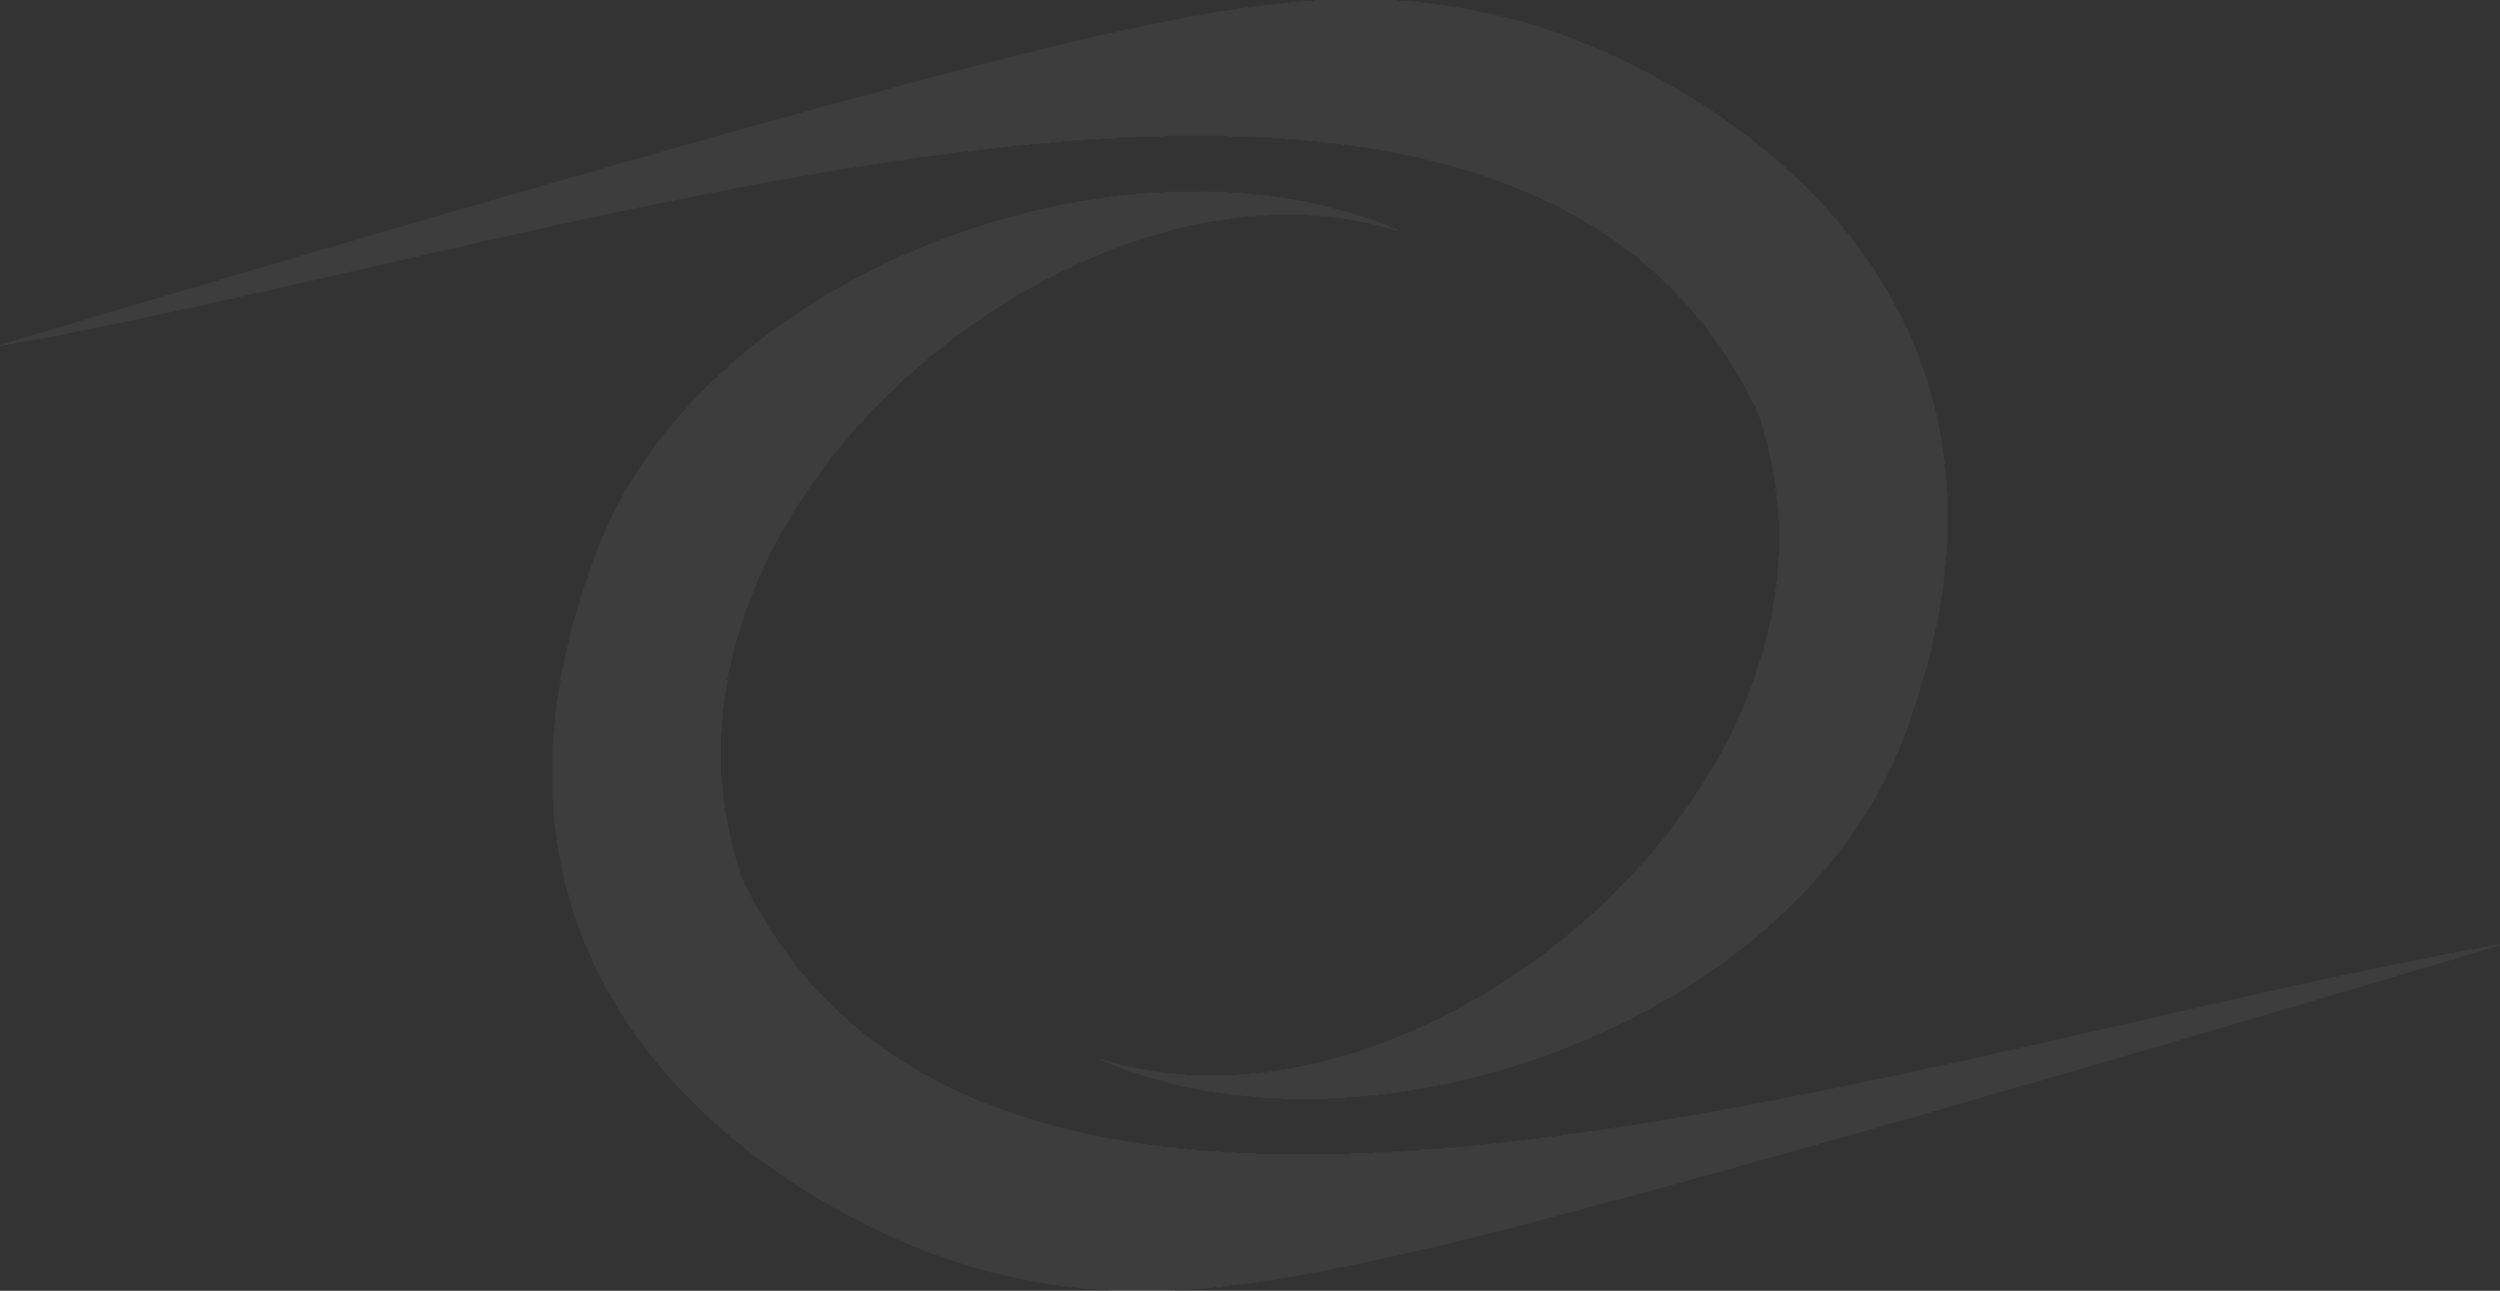 <svg width="1410" height="728" viewBox="0 0 1410 728" fill="none" xmlns="http://www.w3.org/2000/svg">
<rect x="0" y="0" width="1410" height="728" fill="#333333" stroke="none"/>
<path opacity="0.05" d="M625.198 728V727.483H618.082V726.965H611.474V726.448H606.9V725.93H602.325V725.413H597.751V724.896H594.701V724.378H591.143V723.861H588.093V723.343H585.043V722.826H581.993V722.308H579.452V721.791H576.911V721.274H574.369V720.756H571.828V720.239H569.286V719.721H566.745V719.204H564.712V718.687H562.678V718.169H560.645V717.652H558.104V717.134H556.071V716.617H554.546V716.1H552.513V715.582H550.479V715.065H548.955V714.547H546.921V714.03H545.397V713.512H543.872V712.995H542.347V712.478H540.314V711.96H538.789V711.443H537.264V710.925H535.739V710.408H534.214V709.891H532.689V709.373H531.164V708.856H530.148V708.338H528.623V707.821H527.098V707.303H525.573V706.786H524.048V706.269H523.032V705.751H521.507V705.234H520.49V704.716H518.965V704.199H517.949V703.682H516.424V703.164H514.899V702.647H513.883V702.129H512.866V701.612H511.341V701.095H510.324V700.577H509.308V700.06H507.783V699.542H506.766V699.025H505.242V698.507H504.225V697.99H503.208V697.473H502.192V696.955H500.667V696.438H499.65V695.92H498.634V695.403H497.617V694.886H496.601V694.368H495.584V693.851H494.059V693.333H493.043V692.816H492.026V692.299H491.009V691.781H489.993V691.264H488.976V690.746H487.96V690.229H486.943V689.711H485.926V689.194H484.91V688.677H483.893V688.159H482.877V687.642H481.86V687.124H480.844V686.607H479.827V686.09H478.81V685.572H477.794V685.055H476.777V684.537H475.761V684.02H475.252V683.502H474.236V682.985H473.219V682.468H472.203V681.95H471.186V681.433H470.169V680.915H469.153V680.398H468.645V679.881H467.628V679.363H466.611V678.846H465.595V678.328H465.086V677.811H464.07V677.294H463.053V676.776H462.545V676.259H461.529V675.741H460.512V675.224H459.495V674.706H458.987V674.189H457.97V673.672H456.954V673.154H456.446V672.637H455.429V672.119H454.412V671.602H453.904V671.085H452.888V670.567H452.379V670.05H451.363V669.532H450.346V669.015H449.838V668.498H448.821V667.98H448.313V667.463H447.296V666.945H446.28V666.428H445.771V665.91H444.755V665.393H444.247V664.876H443.23V664.358H442.722V663.841H441.705V663.323H441.197V662.806H440.18V662.289H439.672V661.771H438.655V661.254H438.147V660.736H437.639V660.219H436.622V659.701H436.114V659.184H435.097V658.667H434.589V658.149H433.572V657.632H433.064V657.114H432.048V656.597H431.539V656.08H430.523V655.562H430.014V655.045H429.506V654.527H428.49V654.01H427.981V653.493H427.473V652.975H426.456V652.458H425.948V651.94H425.44V651.423H424.423V650.905H423.915V650.388H423.407V649.871H422.39V649.353H421.882V648.836H421.373V648.318H420.357V647.801H419.849V647.284H419.34V646.766H418.324V646.249H417.815V645.731H417.307V645.214H416.799V644.697H416.291V644.179H415.274V643.662H414.766V643.144H414.257V642.627H413.749V642.109H412.733V641.592H412.224V641.075H411.716V640.557H411.208V640.04H410.699V639.522H409.683V639.005H409.174V638.488H408.666V637.97H408.158V637.453H407.141V636.935H406.633V636.418H406.125V635.901H405.616V635.383H405.108V634.866H404.6V634.348H404.092V633.831H403.075V633.313H402.567V632.796H402.058V632.279H401.55V631.761H401.042V631.244H400.534V630.726H400.025V630.209H399.517V629.692H399.009V629.174H397.992V628.657H397.484V628.139H396.976V627.622H396.467V627.104H395.959V626.587H395.451V626.07H394.942V625.552H394.434V625.035H393.926V624.517H393.417V624H392.909V623.483H392.401V622.965H391.893V622.448H391.384V621.93H390.876V621.413H390.368V620.896H389.859V620.378H389.351V619.861H388.843V619.343H388.335V618.826H387.826V618.308H387.318V617.791H386.81V617.274H386.301V616.756H385.793V616.239H385.285V615.721H384.776V615.204H384.268V614.687H383.76V614.169H383.252V613.652H382.743V613.134H382.235V612.617H381.727V612.1H381.218V611.582H380.71V611.065H380.202V610.547H379.694V610.03H379.185V608.995H378.677V608.478H378.169V607.96H377.66V607.443H377.152V606.925H376.644V606.408H376.136V605.891H375.627V605.373H375.119V604.856H374.611V604.338H374.102V603.821H373.594V602.786H373.086V602.269H372.577V601.751H372.069V601.234H371.561V600.716H371.053V599.682H370.544V599.164H370.036V598.647H369.528V598.129H369.019V597.095H368.511V596.577H368.003V596.06H367.495V595.542H366.986V595.025H366.478V593.99H365.97V593.473H365.461V592.955H364.953V592.438H364.445V591.403H363.937V590.886H363.428V590.368H362.92V589.851H362.412V588.816H361.903V588.299H361.395V587.264H360.887V586.746H360.379V586.229H359.87V585.194H359.362V584.677H358.854V584.159H358.345V583.124H357.837V582.607H357.329V581.572H356.82V581.055H356.312V580.537H355.804V579.502H355.296V578.985H354.787V577.95H354.279V577.433H353.771V576.915H353.262V575.881H352.754V575.363H352.246V574.328H351.738V573.294H351.229V572.776H350.721V571.741H350.213V571.224H349.704V570.189H349.196V569.154H348.688V568.637H348.18V567.602H347.671V567.085H347.163V566.05H346.655V565.532H346.146V564.498H345.638V563.463H345.13V562.945H344.621V561.91H344.113V560.876H343.605V559.841H343.097V559.323H342.588V558.289H342.08V557.254H341.572V556.219H341.063V555.184H340.555V554.149H340.047V553.632H339.539V552.597H339.03V551.562H338.522V550.527H338.014V549.493H337.505V548.458H336.997V547.423H336.489V546.388H335.981V545.353H335.472V544.318H334.964V543.284H334.456V542.249H333.947V540.697H333.439V539.662H332.931V538.627H332.422V537.592H331.914V536.557H331.406V535.005H330.898V533.97H330.389V532.935H329.881V531.901H329.373V530.348H328.864V529.313H328.356V527.761H327.848V526.209H327.34V525.174H326.831V523.622H326.323V522.07H325.815V521.035H325.306V519.483H324.798V517.93H324.29V516.896H323.782V515.343H323.273V513.274H322.765V511.721H322.257V509.652H321.748V508.1H321.24V506.547H320.732V504.478H320.224V502.925H319.715V500.856H319.207V499.303H318.699V497.234H318.19V494.647H317.682V492.06H317.174V489.99H316.665V487.403H316.157V484.816H315.649V482.746H315.141V479.642H314.632V476.02H314.124V472.398H313.616V468.259H313.107V464.637H312.599V459.463H312.091V450.667H311.583V419.104H312.091V413.413H312.599V407.204H313.107V401.512H313.616V397.891H314.124V394.786H314.632V391.164H315.141V388.06H315.649V384.955H316.157V381.333H316.665V378.229H317.174V376.159H317.682V374.09H318.19V371.502H318.699V369.433H319.207V367.363H319.715V364.776H320.224V362.706H320.732V360.119H321.24V358.05H321.748V355.98H322.257V353.91H322.765V352.358H323.273V350.806H323.782V348.736H324.29V347.184H324.798V345.632H325.306V343.562H325.815V342.01H326.323V340.458H326.831V338.388H327.34V336.836H327.848V335.284H328.356V333.214H328.864V331.662H329.373V330.109H329.881V328.557H330.389V327.522H330.898V325.97H331.406V324.418H331.914V322.866H332.422V321.313H332.931V320.279H333.439V318.726H333.947V317.174H334.456V315.622H334.964V314.07H335.472V313.035H335.981V311.483H336.489V310.448H336.997V308.896H337.505V307.861H338.014V306.308H338.522V305.274H339.03V303.721H339.539V302.687H340.047V301.652H340.555V300.617H341.063V299.065H341.572V298.03H342.08V296.995H342.588V295.96H343.097V294.925H343.605V293.373H344.113V292.856H344.621V291.821H345.13V290.786H345.638V289.751H346.146V288.716H346.655V287.682H347.163V286.647H347.671V285.612H348.18V284.577H348.688V283.542H349.196V283.025H349.704V281.99H350.213V280.955H350.721V279.92H351.229V278.886H351.738V277.851H352.246V277.333H352.754V276.298H353.262V275.781H353.771V274.746H354.279V273.711H354.787V273.194H355.296V272.159H355.804V271.124H356.312V270.607H356.82V269.572H357.329V268.537H357.837V268.02H358.345V266.985H358.854V266.468H359.362V265.433H359.87V264.915H360.379V263.881H360.887V263.363H361.395V262.328H361.903V261.811H362.412V260.776H362.92V260.259H363.428V259.741H363.937V258.706H364.445V258.189H364.953V257.154H365.461V256.637H365.97V256.119H366.478V255.085H366.986V254.567H367.495V253.532H368.003V253.015H368.511V252.498H369.019V251.463H369.528V250.945H370.036V250.428H370.544V249.393H371.053V248.876H371.561V248.358H372.069V247.841H372.577V246.806H373.086V246.289H373.594V245.771H374.102V245.254H374.611V244.219H375.119V243.701H375.627V243.184H376.136V242.667H376.644V241.632H377.152V241.114H377.66V240.597H378.169V240.08H378.677V239.562H379.185V238.527H379.694V238.01H380.202V237.493H380.71V236.975H381.218V236.458H381.727V235.94H382.235V235.423H382.743V234.905H383.252V233.871H383.76V233.353H384.268V232.836H384.776V232.318H385.285V231.801H385.793V231.284H386.301V230.766H386.81V230.249H387.318V229.214H387.826V228.697H388.335V228.179H388.843V227.662H389.351V227.144H389.859V226.627H390.368V226.109H390.876V225.592H391.384V225.075H391.893V224.557H392.401V224.04H392.909V223.522H393.417V223.005H393.926V222.488H394.434V221.97H394.942V221.453H395.451V220.935H395.959V220.418H396.467V219.901H396.976V219.383H397.484V218.866H397.992V218.348H398.5V217.831H399.009V217.313H399.517V216.796H400.025V216.279H400.534V215.761H401.042V215.244H401.55V214.726H402.058V214.209H402.567V213.692H403.583V213.174H404.092V212.657H404.6V212.139H405.108V211.622H405.616V211.104H406.125V210.587H406.633V210.07H407.141V209.552H407.65V209.035H408.666V208.517H409.174V208H409.683V207.483H410.191V206.965H410.699V206.448H411.208V205.93H411.716V205.413H412.224V204.896H412.733V204.378H413.749V203.861H414.257V203.343H414.766V202.826H415.274V202.308H415.782V201.791H416.799V201.274H417.307V200.756H417.815V200.239H418.324V199.721H419.34V199.204H419.849V198.687H420.357V198.169H420.865V197.652H421.373V197.134H422.39V196.617H422.898V196.099H423.407V195.582H423.915V195.065H424.932V194.547H425.44V194.03H425.948V193.513H426.456V192.995H427.473V192.478H427.981V191.96H428.998V191.443H429.506V190.925H430.014V190.408H431.031V189.891H431.539V189.373H432.048V188.856H433.064V188.338H433.572V187.821H434.081V187.304H435.097V186.786H435.606V186.269H436.114V185.751H437.13V185.234H437.639V184.716H438.147V184.199H439.164V183.682H439.672V183.164H440.689V182.647H441.197V182.129H442.213V181.612H442.722V181.095H443.738V180.577H444.247V180.06H445.263V179.542H445.771V179.025H446.788V178.507H447.296V177.99H448.313V177.473H448.821V176.955H449.838V176.438H450.346V175.92H451.363V175.403H451.871V174.886H452.888V174.368H453.396V173.851H454.412V173.333H454.921V172.816H455.937V172.299H456.954V171.781H457.462V171.264H458.479V170.746H459.495V170.229H460.004V169.711H461.02V169.194H462.037V168.677H462.545V168.159H463.562V167.642H464.07V167.124H465.086V166.607H466.103V166.09H466.611V165.572H467.628V165.055H468.645V164.537H469.661V164.02H470.169V163.503H471.186V162.985H472.203V162.468H473.219V161.95H474.236V161.433H475.252V160.915H475.761V160.398H476.777V159.881H477.794V159.363H478.81V158.846H479.827V158.328H480.335V157.811H481.352V157.294H482.368V156.776H483.385V156.259H484.402V155.741H485.418V155.224H486.435V154.706H487.451V154.189H488.468V153.672H489.484V153.154H490.501V152.637H491.518V152.119H492.534V151.602H493.551V151.085H494.567V150.567H495.584V150.05H496.601V149.532H497.617V149.015H498.634V148.498H500.159V147.98H501.175V147.463H502.192V146.945H503.208V146.428H504.225V145.91H505.75V145.393H506.766V144.876H507.783V144.358H508.8V143.841H510.324V143.323H511.341V142.806H512.358V142.289H513.374V141.771H514.899V141.254H515.916V140.736H517.441V140.219H518.457V139.701H519.982V139.184H520.999V138.667H522.523V138.149H523.54V137.632H525.065V137.114H526.081V136.597H527.606V136.08H528.623V135.562H530.148V135.045H531.673V134.527H533.198V134.01H534.214V133.492H535.739V132.975H537.264V132.458H538.789V131.94H540.314V131.423H541.33V130.906H542.855V130.388H544.38V129.871H545.905V129.353H547.43V128.836H548.955V128.318H550.988V127.801H552.513V127.284H554.037V126.766H555.562V126.249H557.087V125.731H559.12V125.214H560.645V124.697H562.17V124.179H564.203V123.662H566.237V123.144H567.761V122.627H569.795V122.109H571.828V121.592H573.861V121.075H575.386V120.557H577.419V120.04H579.452V119.522H581.485V119.005H584.027V118.488H586.06V117.97H588.601V117.453H590.635V116.935H593.176V116.418H595.209V115.901H597.751V115.383H600.8V114.866H603.342V114.348H606.391V113.831H608.933V113.313H611.983V112.796H615.541V112.279H619.099V111.761H622.657V111.244H626.215V110.726H630.281V110.209H635.364V109.692H640.955V109.174H646.038V108.657H655.696V108.139H679.586V107.622H680.094V108.139H693.309V108.657H700.934V109.174H706.525V109.692H712.116V110.209H716.182V110.726H719.74V111.244H723.299V111.761H726.857V112.279H729.906V112.796H732.448V113.313H735.497V113.831H738.039V114.348H740.58V114.866H743.122V115.383H745.663V115.901H747.188V116.418H749.221V116.935H751.255V117.453H753.288V117.97H755.321V118.488H757.354V119.005H759.387V119.522H760.912V120.04H762.437V120.557H764.47V121.075H765.995V121.592H767.52V122.109H769.045V122.627H770.57V123.144H772.094V123.662H773.619V124.179H775.144V124.697H776.669V125.214H778.194V125.731H779.211V126.249H780.735V126.766H782.26V127.284H783.277V127.801H784.802V128.318H785.818V128.836H787.343V129.353H788.36V129.871H788.868V130.388H787.852V129.871H785.818V129.353H784.293V128.836H782.26V128.318H780.227V127.801H778.194V127.284H776.161V126.766H774.128V126.249H772.094V125.731H769.553V125.214H766.503V124.697H763.453V124.179H760.912V123.662H757.862V123.144H754.813V122.627H749.73V122.109H743.63V121.592H738.039V121.075H715.674V121.592H708.558V122.109H700.934V122.627H697.376V123.144H693.818V123.662H690.26V124.179H686.701V124.697H683.143V125.214H680.094V125.731H678.061V126.249H675.519V126.766H672.978V127.284H670.436V127.801H668.403V128.318H665.862V128.836H663.32V129.353H661.795V129.871H659.762V130.388H658.237V130.906H656.204V131.423H654.171V131.94H652.646V132.458H650.613V132.975H649.088V133.492H647.055V134.01H645.53V134.527H644.005V135.045H642.48V135.562H640.955V136.08H639.43V136.597H637.906V137.114H636.381V137.632H634.856V138.149H633.331V138.667H631.806V139.184H630.789V139.701H629.265V140.219H627.74V140.736H626.215V141.254H625.198V141.771H623.673V142.289H622.657V142.806H621.132V143.323H620.115V143.841H619.099V144.358H617.574V144.876H616.557V145.393H615.032V145.91H614.016V146.428H612.491V146.945H611.474V147.463H609.95V147.98H608.933V148.498H607.916V149.015H606.9V149.532H605.883V150.05H604.867V150.567H603.85V151.085H602.833V151.602H601.309V152.119H600.292V152.637H599.275V153.154H598.259V153.672H597.242V154.189H596.226V154.706H595.209V155.224H594.193V155.741H593.176V156.259H592.159V156.776H591.143V157.294H590.126V157.811H589.11V158.328H588.093V158.846H587.076V159.363H586.06V159.881H585.552V160.398H584.535V160.915H583.518V161.433H582.502V161.95H581.485V162.468H580.469V162.985H579.96V163.503H578.944V164.02H577.927V164.537H576.911V165.055H575.894V165.572H574.877V166.09H574.369V166.607H573.353V167.124H572.336V167.642H571.828V168.159H570.811V168.677H569.795V169.194H569.286V169.711H568.27V170.229H567.761V170.746H566.745V171.264H565.728V171.781H565.22V172.299H564.203V172.816H563.187V173.333H562.678V173.851H561.662V174.368H561.154V174.886H560.137V175.403H559.12V175.92H558.612V176.438H557.596V176.955H557.087V177.473H556.071V177.99H555.562V178.507H554.546V179.025H554.037V179.542H553.021V180.06H552.513V180.577H551.496V181.095H550.988V181.612H549.971V182.129H549.463V182.647H548.955V183.164H547.938V183.682H547.43V184.199H546.413V184.716H545.905V185.234H544.888V185.751H544.38V186.269H543.363V186.786H542.855V187.304H542.347V187.821H541.33V188.338H540.822V188.856H539.805V189.373H539.297V189.891H538.789V190.408H537.772V190.925H537.264V191.443H536.756V191.96H536.247V192.478H535.231V192.995H534.722V193.513H534.214V194.03H533.198V194.547H532.689V195.065H532.181V195.582H531.164V196.099H530.656V196.617H530.148V197.134H529.639V197.652H528.623V198.169H528.115V198.687H527.606V199.204H526.59V199.721H526.081V200.239H525.573V200.756H524.557V201.274H524.048V201.791H523.54V202.308H523.032V202.826H522.523V203.343H522.015V203.861H520.999V204.378H520.49V204.896H519.982V205.413H519.474V205.93H518.965V206.448H518.457V206.965H517.441V207.483H516.932V208H516.424V208.517H515.916V209.035H515.407V209.552H514.899V210.07H513.883V210.587H513.374V211.104H512.866V211.622H512.358V212.139H511.849V212.657H511.341V213.174H510.324V213.692H509.816V214.209H509.308V214.726H508.8V215.244H508.291V215.761H507.783V216.279H507.275V216.796H506.766V217.313H506.258V217.831H505.75V218.348H505.242V218.866H504.733V219.383H504.225V219.901H503.717V220.418H503.208V220.935H502.7V221.453H501.683V221.97H501.175V222.488H500.667V223.005H500.159V223.522H499.65V224.04H499.142V224.557H498.634V225.075H498.125V225.592H497.617V226.109H497.109V226.627H496.601V227.144H496.092V227.662H495.584V228.179H495.076V228.697H494.567V229.214H494.059V229.731H493.551V230.249H493.043V230.766H492.534V231.284H492.026V231.801H491.518V232.318H491.009V232.836H490.501V233.353H489.993V233.871H489.484V234.905H488.976V235.423H488.468V235.94H487.96V236.458H487.451V236.975H486.943V237.493H486.435V238.01H485.926V238.527H485.418V239.045H484.91V239.562H484.402V240.08H483.893V240.597H483.385V241.114H482.877V241.632H482.368V242.149H481.86V242.667H481.352V243.701H480.844V244.219H480.335V244.736H479.827V245.254H479.319V245.771H478.81V246.806H478.302V247.323H477.794V247.841H477.286V248.358H476.777V248.876H476.269V249.393H475.761V250.428H475.252V250.945H474.744V251.463H474.236V251.98H473.727V252.498H473.219V253.532H472.711V254.05H472.203V254.567H471.694V255.085H471.186V255.602H470.678V256.119H470.169V257.154H469.661V257.672H469.153V258.189H468.645V258.706H468.136V259.741H467.628V260.259H467.12V260.776H466.611V261.811H466.103V262.328H465.595V262.846H465.086V263.881H464.578V264.398H464.07V264.915H463.562V265.95H463.053V266.468H462.545V266.985H462.037V268.02H461.529V268.537H461.02V269.055H460.512V270.09H460.004V270.607H459.495V271.124H458.987V272.159H458.479V272.677H457.97V273.194H457.462V274.229H456.954V274.746H456.446V275.781H455.937V276.298H455.429V277.333H454.921V277.851H454.412V278.886H453.904V279.403H453.396V280.438H452.888V280.955H452.379V281.99H451.871V282.507H451.363V283.542H450.854V284.06H450.346V285.095H449.838V285.612H449.329V286.647H448.821V287.164H448.313V288.199H447.805V288.716H447.296V289.751H446.788V290.269H446.28V291.304H445.771V292.338H445.263V292.856H444.755V293.891H444.247V294.925H443.738V295.96H443.23V296.478H442.722V297.512H442.213V298.547H441.705V299.582H441.197V300.099H440.689V301.134H440.18V302.169H439.672V303.204H439.164V303.721H438.655V304.756H438.147V305.791H437.639V306.826H437.13V307.343H436.622V308.378H436.114V309.413H435.606V310.448H435.097V311.483H434.589V312.517H434.081V313.552H433.572V314.587H433.064V315.622H432.556V317.174H432.048V318.209H431.539V319.244H431.031V320.279H430.523V321.313H430.014V322.348H429.506V323.383H428.998V324.418H428.49V325.453H427.981V326.488H427.473V328.04H426.965V329.075H426.456V330.627H425.948V331.662H425.44V333.214H424.932V334.249H424.423V335.284H423.915V336.836H423.407V337.871H422.898V339.423H422.39V340.458H421.882V342.01H421.373V343.045H420.865V344.597H420.357V346.149H419.849V347.702H419.34V349.254H418.832V350.806H418.324V352.358H417.815V354.428H417.307V355.98H416.799V357.532H416.291V359.085H415.782V360.637H415.274V362.189H414.766V364.259H414.257V366.328H413.749V368.915H413.241V370.985H412.733V373.055H412.224V375.124H411.716V377.194H411.208V379.264H410.699V382.368H410.191V385.473H409.683V389.095H409.174V392.199H408.666V395.303H408.158V398.925H407.65V405.134H407.141V412.896H406.633V437.731H407.141V442.388H407.65V447.562H408.158V452.219H408.666V456.876H409.174V459.463H409.683V461.532H410.191V464.119H410.699V466.706H411.208V469.294H411.716V471.881H412.224V474.468H412.733V476.537H413.241V478.607H413.749V480.159H414.257V482.229H414.766V483.781H415.274V485.851H415.782V487.403H416.291V489.473H416.799V491.025H417.307V492.577H417.815V494.129H418.324V495.164H418.832V496.199H419.34V497.234H419.849V498.786H420.357V499.303H420.865V500.338H421.373V501.373H421.882V502.408H422.39V503.443H422.898V504.478H423.407V505.512H423.915V506.547H424.423V507.582H424.932V508.617H425.44V509.134H425.948V510.169H426.456V511.204H426.965V511.721H427.473V512.756H427.981V513.791H428.49V514.308H428.998V515.343H429.506V516.378H430.014V517.413H430.523V517.93H431.031V518.965H431.539V520H432.048V520.517H432.556V521.552H433.064V522.07H433.572V523.104H434.081V523.622H434.589V524.657H435.097V525.174H435.606V526.209H436.114V526.726H436.622V527.761H437.13V528.279H437.639V529.313H438.147V529.831H438.655V530.866H439.164V531.383H439.672V532.418H440.18V532.935H440.689V533.97H441.197V534.488H441.705V535.005H442.213V536.04H442.722V536.557H443.23V537.075H443.738V538.109H444.247V538.627H444.755V539.144H445.263V540.179H445.771V540.697H446.28V541.214H446.788V542.249H447.296V542.766H447.805V543.284H448.313V544.318H448.821V544.836H449.329V545.353H449.838V545.871H450.346V546.388H450.854V546.905H451.363V547.94H451.871V548.458H452.379V548.975H452.888V549.493H453.396V550.01H453.904V551.045H454.412V551.562H454.921V552.08H455.429V552.597H455.937V553.114H456.446V553.632H456.954V554.667H457.462V555.184H457.97V555.701H458.479V556.219H458.987V556.736H459.495V557.254H460.004V557.771H460.512V558.289H461.02V558.806H461.529V559.323H462.037V559.841H462.545V560.358H463.053V560.876H463.562V561.393H464.07V561.91H464.578V562.428H465.086V562.945H465.595V563.463H466.103V563.98H466.611V565.015H467.628V565.532H468.136V566.05H468.645V566.567H469.153V567.085H469.661V567.602H470.169V568.119H470.678V568.637H471.186V569.154H471.694V569.672H472.203V570.189H472.711V570.706H473.219V571.224H473.727V571.741H474.236V572.259H475.252V572.776H475.761V573.294H476.269V573.811H476.777V574.328H477.286V574.846H477.794V575.363H478.302V575.881H479.319V576.398H479.827V576.915H480.335V577.433H480.844V577.95H481.352V578.468H482.368V578.985H482.877V579.502H483.385V580.02H483.893V580.537H484.402V581.055H485.418V581.572H485.926V582.09H486.435V582.607H486.943V583.124H487.96V583.642H488.468V584.159H488.976V584.677H489.993V585.194H490.501V585.711H491.009V586.229H492.026V586.746H492.534V587.264H493.043V587.781H494.059V588.299H494.567V588.816H495.076V589.333H496.092V589.851H496.601V590.368H497.109V590.886H498.125V591.403H498.634V591.92H499.65V592.438H500.159V592.955H501.175V593.473H501.683V593.99H502.7V594.507H503.208V595.025H504.225V595.542H504.733V596.06H505.75V596.577H506.258V597.095H507.275V597.612H507.783V598.129H508.8V598.647H509.816V599.164H510.324V599.682H511.341V600.199H512.358V600.716H512.866V601.234H513.883V601.751H514.899V602.269H515.916V602.786H516.424V603.303H517.441V603.821H518.457V604.338H518.965V604.856H519.982V605.373H520.999V605.891H522.015V606.408H523.032V606.925H524.048V607.443H524.557V607.96H525.573V608.478H526.59V608.995H527.606V609.512H528.623V610.03H529.639V610.547H530.656V611.065H531.673V611.582H532.689V612.1H533.706V612.617H534.722V613.134H535.739V613.652H536.756V614.169H538.281V614.687H539.297V615.204H540.314V615.721H541.33V616.239H542.347V616.756H543.363V617.274H544.38V617.791H545.905V618.308H546.921V618.826H548.446V619.343H549.463V619.861H550.988V620.378H552.004V620.896H553.021V621.413H554.546V621.93H555.562V622.448H557.087V622.965H558.104V623.483H559.629V624H561.154V624.517H562.678V625.035H564.203V625.552H565.22V626.07H566.745V626.587H568.27V627.104H569.795V627.622H571.319V628.139H572.844V628.657H574.369V629.174H575.894V629.692H577.419V630.209H578.944V630.726H580.977V631.244H582.502V631.761H584.027V632.279H586.06V632.796H587.585V633.313H589.618V633.831H591.651V634.348H593.176V634.866H595.209V635.383H597.242V635.901H599.275V636.418H601.309V636.935H603.342V637.453H605.375V637.97H607.916V638.488H609.95V639.005H611.983V639.522H614.524V640.04H617.066V640.557H619.607V641.075H622.657V641.592H625.198V642.109H627.74V642.627H630.789V643.144H633.839V643.662H636.889V644.179H639.939V644.697H643.497V645.214H647.563V645.731H651.121V646.249H655.188V646.766H659.254V647.284H664.337V647.801H668.911V648.318H674.503V648.836H681.11V649.353H687.718V649.871H696.867V650.388H708.558V650.905H761.42V650.388H775.144V649.871H785.31V649.353H793.443V648.836H801.067V648.318H808.183V647.801H814.283V647.284H820.89V646.766H826.482V646.249H831.565V645.731H837.156V645.214H841.73V644.697H846.813V644.179H851.388V643.662H855.963V643.144H860.537V642.627H864.604V642.109H868.67V641.592H872.736V641.075H876.802V640.557H880.869V640.04H884.427V639.522H888.493V639.005H892.051V638.488H895.609V637.97H899.167V637.453H902.725V636.935H906.283V636.418H909.841V635.901H913.399V635.383H916.449V634.866H920.007V634.348H923.057V633.831H926.615V633.313H929.665V632.796H933.223V632.279H936.273V631.761H939.322V631.244H942.372V630.726H945.422V630.209H948.472V629.692H951.521V629.174H954.571V628.657H957.621V628.139H960.162V627.622H963.212V627.104H966.262V626.587H969.312V626.07H971.853V625.552H974.903V625.035H977.444V624.517H980.494V624H983.544V623.483H986.085V622.965H988.627V622.448H991.676V621.93H994.218V621.413H996.759V620.896H999.809V620.378H1002.35V619.861H1004.89V619.343H1007.94V618.826H1010.48V618.308H1013.02V617.791H1015.57V617.274H1018.11V616.756H1020.65V616.239H1023.19V615.721H1026.24V615.204H1028.78V614.687H1031.32V614.169H1033.86V613.652H1036.41V613.134H1038.95V612.617H1041.49V612.1H1043.52V611.582H1046.06V611.065H1048.6V610.547H1051.15V610.03H1053.69V609.512H1056.23V608.995H1058.77V608.478H1061.31V607.96H1063.35V607.443H1065.89V606.925H1068.43V606.408H1070.97V605.891H1073.51V605.373H1075.54V604.856H1078.09V604.338H1080.63V603.821H1082.66V603.303H1085.2V602.786H1087.74V602.269H1090.28V601.751H1092.32V601.234H1094.86V600.716H1097.4V600.199H1099.43V599.682H1101.98V599.164H1104.01V598.647H1106.55V598.129H1109.09V597.612H1111.12V597.095H1113.67V596.577H1115.7V596.06H1118.24V595.542H1120.78V595.025H1122.82V594.507H1125.36V593.99H1127.39V593.473H1129.93V592.955H1131.96V592.438H1134.51V591.92H1136.54V591.403H1139.08V590.886H1141.11V590.368H1143.66V589.851H1145.69V589.333H1148.23V588.816H1150.26V588.299H1152.8V587.781H1154.84V587.264H1157.38V586.746H1159.41V586.229H1161.95V585.711H1163.99V585.194H1166.53V584.677H1168.56V584.159H1171.1V583.642H1173.14V583.124H1175.68V582.607H1177.71V582.09H1179.74V581.572H1182.29V581.055H1184.32V580.537H1186.86V580.02H1188.89V579.502H1191.43V578.985H1193.47V578.468H1196.01V577.95H1198.04V577.433H1200.08V576.915H1202.62V576.398H1204.65V575.881H1207.19V575.363H1209.22V574.846H1211.77V574.328H1213.8V573.811H1216.34V573.294H1218.37V572.776H1220.41V572.259H1222.95V571.741H1224.98V571.224H1227.52V570.706H1229.56V570.189H1232.1V569.672H1234.13V569.154H1236.67V568.637H1238.71V568.119H1241.25V567.602H1243.28V567.085H1245.82V566.567H1247.85V566.05H1250.4V565.532H1252.43V565.015H1254.97V564.498H1257V563.98H1259.55V563.463H1261.58V562.945H1264.12V562.428H1266.15V561.91H1268.69V561.393H1270.73V560.876H1273.27V560.358H1275.3V559.841H1277.84V559.323H1279.88V558.806H1282.42V558.289H1284.96V557.771H1286.99V557.254H1289.54V556.736H1291.57V556.219H1294.11V555.701H1296.65V555.184H1298.68V554.667H1301.23V554.149H1303.77V553.632H1305.8V553.114H1308.34V552.597H1310.88V552.08H1312.92V551.562H1315.46V551.045H1318V550.527H1320.03V550.01H1322.57V549.493H1325.12V548.975H1327.66V548.458H1330.2V547.94H1332.23V547.423H1334.77V546.905H1337.31V546.388H1339.86V545.871H1342.4V545.353H1344.94V544.836H1347.48V544.318H1350.02V543.801H1352.56V543.284H1355.1V542.766H1357.65V542.249H1360.19V541.731H1362.73V541.214H1365.27V540.697H1367.81V540.179H1370.35V539.662H1373.4V539.144H1375.94V538.627H1378.49V538.109H1381.03V537.592H1384.08V537.075H1386.62V536.557H1389.16V536.04H1392.21V535.522H1394.75V535.005H1397.8V534.488H1400.34V533.97H1403.39V533.453H1406.44V532.935H1408.98V532.418H1410V533.453H1407.97V533.97H1406.44V534.488H1404.92V535.005H1402.88V535.522H1401.36V536.04H1399.33V536.557H1397.8V537.075H1396.28V537.592H1394.24V538.109H1392.72V538.627H1390.69V539.144H1389.16V539.662H1387.64V540.179H1385.6V540.697H1384.08V541.214H1382.04V541.731H1380.52V542.249H1378.49V542.766H1376.96V543.284H1375.44V543.801H1373.4V544.318H1371.88V544.836H1369.85V545.353H1368.32V545.871H1366.8V546.388H1364.76V546.905H1363.24V547.423H1361.2V547.94H1359.68V548.458H1357.65V548.975H1356.12V549.493H1354.6V550.01H1352.56V550.527H1351.04V551.045H1349.01V551.562H1347.48V552.08H1345.45V552.597H1343.92V553.114H1342.4V553.632H1340.36V554.149H1338.84V554.667H1336.81V555.184H1335.28V555.701H1333.25V556.219H1331.72V556.736H1330.2V557.254H1328.17V557.771H1326.64V558.289H1324.61V558.806H1323.08V559.323H1321.05V559.841H1319.52V560.358H1317.49V560.876H1315.97V561.393H1314.44V561.91H1312.41V562.428H1310.88V562.945H1308.85V563.463H1307.33V563.98H1305.29V564.498H1303.77V565.015H1301.73V565.532H1300.21V566.05H1298.68V566.567H1296.65V567.085H1295.13V567.602H1293.09V568.119H1291.57V568.637H1289.54V569.154H1288.01V569.672H1285.98V570.189H1284.45V570.706H1282.42V571.224H1280.89V571.741H1279.37V572.259H1277.34V572.776H1275.81V573.294H1273.78V573.811H1272.25V574.328H1270.22V574.846H1268.69V575.363H1266.66V575.881H1265.14V576.398H1263.1V576.915H1261.58V577.433H1259.55V577.95H1258.02V578.468H1256.5V578.985H1254.46V579.502H1252.94V580.02H1250.9V580.537H1249.38V581.055H1247.35V581.572H1245.82V582.09H1243.79V582.607H1242.26V583.124H1240.23V583.642H1238.71V584.159H1236.67V584.677H1235.15V585.194H1233.11V585.711H1231.59V586.229H1229.56V586.746H1228.03V587.264H1226.51V587.781H1224.47V588.299H1222.95V588.816H1220.92V589.333H1219.39V589.851H1217.36V590.368H1215.83V590.886H1213.8V591.403H1212.27V591.92H1210.24V592.438H1208.72V592.955H1206.68V593.473H1205.16V593.99H1203.13V594.507H1201.6V595.025H1199.57V595.542H1198.04V596.06H1196.01V596.577H1194.48V597.095H1192.45V597.612H1190.93V598.129H1188.89V598.647H1187.37V599.164H1185.34V599.682H1183.81V600.199H1181.78V600.716H1180.25V601.234H1178.22V601.751H1176.69V602.269H1174.66V602.786H1173.14V603.303H1171.1V603.821H1169.58V604.338H1167.55V604.856H1166.02V605.373H1163.99V605.891H1162.46V606.408H1160.43V606.925H1158.9V607.443H1156.87V607.96H1155.35V608.478H1153.31V608.995H1151.79V609.512H1149.75V610.03H1148.23V610.547H1146.2V611.065H1144.67V611.582H1142.64V612.1H1140.61V612.617H1139.08V613.134H1137.05V613.652H1135.52V614.169H1133.49V614.687H1131.96V615.204H1129.93V615.721H1128.41V616.239H1126.37V616.756H1124.85V617.274H1122.82V617.791H1121.29V618.308H1119.26V618.826H1117.73V619.343H1115.7V619.861H1114.17V620.378H1112.14V620.896H1110.11V621.413H1108.58V621.93H1106.55V622.448H1105.03V622.965H1102.99V623.483H1101.47V624H1099.43V624.517H1097.91V625.035H1095.88V625.552H1094.35V626.07H1092.32V626.587H1090.28V627.104H1088.76V627.622H1086.73V628.139H1085.2V628.657H1083.17V629.174H1081.64V629.692H1079.61V630.209H1078.09V630.726H1076.05V631.244H1074.02V631.761H1072.49V632.279H1070.46V632.796H1068.94V633.313H1066.9V633.831H1064.87V634.348H1063.35V634.866H1061.31V635.383H1059.79V635.901H1057.75V636.418H1056.23V636.935H1054.2V637.453H1052.16V637.97H1050.64V638.488H1048.6V639.005H1047.08V639.522H1045.05V640.04H1043.52V640.557H1041.49V641.075H1039.46V641.592H1037.93V642.109H1035.9V642.627H1034.37V643.144H1032.34V643.662H1030.31V644.179H1028.78V644.697H1026.75V645.214H1025.22V645.731H1023.19V646.249H1021.16V646.766H1019.63V647.284H1017.6V647.801H1015.57V648.318H1014.04V648.836H1012.01V649.353H1010.48V649.871H1008.45V650.388H1006.42V650.905H1004.89V651.423H1002.86V651.94H1000.83V652.458H999.301V652.975H997.268V653.493H995.743V654.01H993.709V654.527H991.676V655.045H990.151V655.562H988.118V656.08H986.085V656.597H984.56V657.114H982.527V657.632H980.494V658.149H978.969V658.667H976.936V659.184H974.903V659.701H973.378V660.219H971.345V660.736H969.312V661.254H967.787V661.771H965.753V662.289H963.72V662.806H962.195V663.323H960.162V663.841H958.129V664.358H956.604V664.876H954.571V665.393H952.538V665.91H951.013V666.428H948.98V666.945H946.947V667.463H944.913V667.98H943.389V668.498H941.355V669.015H939.322V669.532H937.797V670.05H935.764V670.567H933.731V671.085H931.698V671.602H930.173V672.119H928.14V672.637H926.107V673.154H924.073V673.672H922.549V674.189H920.516V674.706H918.482V675.224H916.449V675.741H914.924V676.259H912.891V676.776H910.858V677.294H908.825V677.811H907.3V678.328H905.267V678.846H903.234V679.363H901.201V679.881H899.167V680.398H897.642V680.915H895.609V681.433H893.576V681.95H891.543V682.468H889.51V682.985H887.985V683.502H885.952V684.02H883.919V684.537H881.885V685.055H879.852V685.572H877.819V686.09H875.786V686.607H874.261V687.124H872.228V687.642H870.195V688.159H868.161V688.677H866.128V689.194H864.095V689.711H862.062V690.229H860.029V690.746H857.996V691.264H855.963V691.781H853.929V692.299H852.404V692.816H850.371V693.333H848.338V693.851H846.305V694.368H844.272V694.886H842.239V695.403H840.206V695.92H838.172V696.438H835.631V696.955H833.598V697.473H831.565V697.99H829.531V698.507H827.498V699.025H825.465V699.542H823.432V700.06H821.399V700.577H819.365V701.095H816.824V701.612H814.791V702.129H812.758V702.647H810.725V703.164H808.691V703.682H806.15V704.199H804.117V704.716H801.575V705.234H799.542V705.751H797.509V706.269H794.968V706.786H792.934V707.303H790.393V707.821H788.36V708.338H785.818V708.856H783.277V709.373H781.244V709.891H778.702V710.408H776.161V710.925H774.128V711.443H771.586V711.96H769.045V712.478H766.503V712.995H763.962V713.512H761.42V714.03H759.387V714.547H756.337V715.065H753.796V715.582H751.255V716.1H748.713V716.617H746.172V717.134H743.63V717.652H740.58V718.169H737.531V718.687H734.989V719.204H731.939V719.721H729.398V720.239H726.348V720.756H722.79V721.274H719.74V721.791H716.691V722.308H713.133V722.826H709.575V723.343H706.017V723.861H701.95V724.378H698.392V724.896H693.818V725.413H689.243V725.93H684.668V726.448H678.569V726.965H671.961V727.483H662.812V728H625.198ZM722.79 619.861V619.343H712.116V618.826H706.017V618.308H700.425V617.791H695.343V617.274H691.784V616.756H688.226V616.239H684.668V615.721H681.11V615.204H678.569V614.687H676.027V614.169H673.486V613.652H670.436V613.134H667.895V612.617H665.353V612.1H663.32V611.582H661.287V611.065H659.254V610.547H657.729V610.03H655.696V609.512H653.663V608.995H651.629V608.478H649.596V607.96H648.071V607.443H646.547V606.925H645.022V606.408H642.989V605.891H641.464V605.373H639.939V604.856H638.414V604.338H636.889V603.821H635.364V603.303H633.839V602.786H632.314V602.269H631.298V601.751H629.773V601.234H628.756V600.716H627.232V600.199H625.707V599.682H624.69V599.164H623.165V598.647H622.149V598.129H621.132V597.612H620.624V597.095H621.64V597.612H623.165V598.129H624.69V598.647H626.215V599.164H628.248V599.682H630.281V600.199H632.314V600.716H634.347V601.234H636.381V601.751H638.922V602.269H641.972V602.786H644.513V603.303H647.563V603.821H650.613V604.338H653.663V604.856H657.221V605.373H663.32V605.891H668.911V606.408H697.884V605.891H705V605.373H711.1V604.856H714.657V604.338H718.216V603.821H721.774V603.303H725.332V602.786H728.381V602.269H730.923V601.751H733.464V601.234H735.497V600.716H738.039V600.199H740.58V599.682H743.122V599.164H745.155V598.647H747.188V598.129H749.221V597.612H750.746V597.095H752.779V596.577H754.813V596.06H756.337V595.542H758.371V595.025H759.896V594.507H761.929V593.99H763.962V593.473H765.487V592.955H767.012V592.438H768.536V591.92H769.553V591.403H771.078V590.886H772.603V590.368H774.128V589.851H775.653V589.333H777.177V588.816H778.702V588.299H780.227V587.781H781.752V587.264H782.769V586.746H784.293V586.229H785.31V585.711H786.835V585.194H787.852V584.677H789.376V584.159H790.393V583.642H791.409V583.124H792.934V582.607H793.951V582.09H795.476V581.572H796.492V581.055H798.017V580.537H799.034V580.02H800.559V579.502H801.575V578.985H802.592V578.468H803.609V577.95H804.625V577.433H805.642V576.915H806.658V576.398H807.675V575.881H808.691V575.363H810.216V574.846H811.233V574.328H812.249V573.811H813.266V573.294H814.283V572.776H815.299V572.259H816.316V571.741H817.332V571.224H818.349V570.706H819.365V570.189H820.382V569.672H821.399V569.154H822.415V568.637H822.924V568.119H823.94V567.602H824.957V567.085H825.973V566.567H826.99V566.05H828.007V565.532H828.515V565.015H829.531V564.498H830.548V563.98H831.565V563.463H832.581V562.945H833.598V562.428H834.106V561.91H835.123V561.393H836.139V560.876H837.156V560.358H837.664V559.841H838.681V559.323H839.697V558.806H840.206V558.289H841.222V557.771H841.73V557.254H842.747V556.736H843.764V556.219H844.272V555.701H845.288V555.184H846.305V554.667H846.813V554.149H847.83V553.632H848.338V553.114H849.355V552.597H850.371V552.08H850.88V551.562H851.896V551.045H852.913V550.527H853.421V550.01H853.929V549.493H854.946V548.975H855.454V548.458H856.471V547.94H856.979V547.423H857.996V546.905H858.504V546.388H859.521V545.871H860.029V545.353H860.537V544.836H861.554V544.318H862.062V543.801H863.079V543.284H863.587V542.766H864.604V542.249H865.112V541.731H866.128V541.214H866.637V540.697H867.653V540.179H868.161V539.662H868.67V539.144H869.686V538.627H870.195V538.109H870.703V537.592H871.72V537.075H872.228V536.557H872.736V536.04H873.753V535.522H874.261V535.005H874.769V534.488H875.278V533.97H876.294V533.453H876.802V532.935H877.311V532.418H878.327V531.901H878.836V531.383H879.344V530.866H880.361V530.348H880.869V529.831H881.377V529.313H881.885V528.796H882.902V528.279H883.41V527.761H883.919V527.244H884.935V526.726H885.443V526.209H885.952V525.692H886.46V525.174H886.968V524.657H887.985V524.139H888.493V523.622H889.001V523.104H889.51V522.587H890.018V522.07H890.526V521.552H891.543V521.035H892.051V520.517H892.56V520H893.068V519.483H893.576V518.965H894.084V518.448H895.101V517.93H895.609V517.413H896.117V516.896H896.626V516.378H897.134V515.861H897.642V515.343H898.659V514.826H899.167V514.308H899.676V513.791H900.184V513.274H900.692V512.756H901.201V512.239H901.709V511.721H902.217V511.204H902.725V510.687H903.234V510.169H903.742V509.652H904.758V509.134H905.267V508.617H905.775V508.1H906.283V507.582H906.792V507.065H907.3V506.547H907.808V506.03H908.316V505.512H908.825V504.995H909.333V504.478H909.841V503.96H910.35V503.443H910.858V502.925H911.366V502.408H911.875V501.891H912.383V501.373H912.891V500.856H913.399V500.338H913.908V499.821H914.416V499.303H914.924V498.786H915.433V498.269H915.941V497.751H916.449V497.234H916.958V496.716H917.466V496.199H917.974V495.682H918.482V495.164H918.991V494.647H919.499V494.129H920.007V493.612H920.516V493.095H921.024V492.577H921.532V492.06H922.04V491.542H922.549V491.025H923.057V489.99H923.565V489.473H924.073V488.955H924.582V488.438H925.09V487.92H925.598V487.403H926.107V486.886H926.615V486.368H927.123V485.851H927.632V485.333H928.14V484.816H928.648V484.299H929.156V483.264H929.665V482.746H930.173V482.229H930.681V481.711H931.19V481.194H931.698V480.677H932.206V479.642H932.714V479.124H933.223V478.607H933.731V478.09H934.239V477.572H934.748V476.537H935.256V476.02H935.764V475.503H936.273V474.985H936.781V474.468H937.289V473.95H937.797V472.915H938.306V472.398H938.814V471.881H939.322V471.363H939.831V470.846H940.339V469.811H940.847V469.294H941.355V468.776H941.864V468.259H942.372V467.224H942.88V466.706H943.389V466.189H943.897V465.154H944.405V464.637H944.913V464.119H945.422V463.085H945.93V462.567H946.438V462.05H946.947V461.015H947.455V460.498H947.963V459.98H948.472V458.945H948.98V458.428H949.488V457.91H949.996V456.876H950.505V456.358H951.013V455.841H951.521V454.806H952.03V454.289H952.538V453.771H953.046V452.736H953.554V452.219H954.063V451.184H954.571V450.667H955.079V449.632H955.588V449.114H956.096V448.08H956.604V447.045H957.112V446.527H957.621V445.493H958.129V444.975H958.637V443.94H959.146V443.423H959.654V442.388H960.162V441.871H960.671V440.836H961.179V440.318H961.687V439.284H962.195V438.766H962.704V437.731H963.212V437.214H963.72V436.179H964.229V435.144H964.737V434.627H965.245V433.592H965.753V432.557H966.262V431.522H966.77V431.005H967.278V429.97H967.787V428.935H968.295V427.901H968.803V427.383H969.312V426.348H969.82V425.313H970.328V424.796H970.836V423.761H971.345V422.726H971.853V421.692H972.361V421.174H972.87V420.139H973.378V419.104H973.886V418.07H974.394V417.035H974.903V416H975.411V414.965H975.919V413.93H976.427V412.896H976.936V411.861H977.444V410.826H977.952V409.791H978.461V408.239H978.969V407.204H979.477V406.169H979.986V405.134H980.494V404.099H981.002V403.065H981.51V402.03H982.019V400.995H982.527V399.443H983.035V398.408H983.544V396.856H984.052V395.821H984.56V394.269H985.069V393.234H985.577V392.199H986.085V390.647H986.593V389.612H987.102V388.06H987.61V387.025H988.118V385.473H988.627V384.438H989.135V382.886H989.643V381.333H990.151V379.781H990.66V378.229H991.168V376.159H991.676V374.607H992.185V373.055H992.693V371.502H993.201V369.95H993.709V368.398H994.218V366.846H994.726V364.776H995.234V362.706H995.743V360.637H996.251V358.567H996.759V356.498H997.268V354.428H997.776V351.841H998.284V349.771H998.792V347.702H999.301V344.597H999.809V341.493H1000.32V338.388H1000.83V334.766H1001.33V331.662H1001.84V328.04H1002.35V320.796H1002.86V313.552H1003.37V292.856H1002.86V286.129H1002.35V281.473H1001.84V276.816H1001.33V272.159H1000.83V269.055H1000.32V266.468H999.809V263.881H999.301V261.294H998.792V258.706H998.284V256.637H997.776V254.05H997.268V251.463H996.759V249.91H996.251V247.841H995.743V246.289H995.234V244.219H994.726V242.667H994.218V240.597H993.709V239.045H993.201V236.975H992.693V235.423H992.185V234.388H991.676V232.836H991.168V231.801H990.66V230.249H990.151V229.214H989.643V228.179H989.135V227.662H988.627V226.627H988.118V225.592H987.61V224.557H987.102V223.522H986.593V222.488H986.085V221.453H985.577V220.418H985.069V219.383H984.56V218.866H984.052V217.831H983.544V216.796H983.035V216.279H982.527V215.244H982.019V214.209H981.51V213.174H981.002V212.657H980.494V211.622H979.986V210.587H979.477V210.07H978.969V209.035H978.461V208H977.952V207.483H977.444V206.448H976.936V205.413H976.427V204.896H975.919V203.861H975.411V203.343H974.903V202.308H974.394V201.791H973.886V200.756H973.378V200.239H972.87V199.204H972.361V198.687H971.853V197.652H971.345V197.134H970.836V196.099H970.328V195.582H969.82V194.547H969.312V194.03H968.803V193.513H968.295V192.478H967.787V191.96H967.278V191.443H966.77V190.925H966.262V189.891H965.753V189.373H965.245V188.856H964.737V187.821H964.229V187.304H963.72V186.786H963.212V185.751H962.704V185.234H962.195V184.716H961.687V183.682H961.179V183.164H960.671V182.647H960.162V182.129H959.654V181.095H959.146V180.577H958.637V180.06H958.129V179.542H957.621V179.025H957.112V178.507H956.604V177.473H956.096V176.955H955.588V176.438H955.079V175.92H954.571V175.403H954.063V174.886H953.554V173.851H953.046V173.333H952.538V172.816H952.03V172.299H951.521V171.781H951.013V171.264H950.505V170.746H949.996V170.229H949.488V169.711H948.98V169.194H948.472V168.677H947.963V168.159H947.455V167.642H946.947V167.124H946.438V166.09H945.93V165.572H945.422V165.055H944.913V164.537H944.405V164.02H943.897V163.503H943.389V162.985H942.88V162.468H942.372V161.95H941.864V161.433H941.355V160.915H940.847V160.398H939.831V159.881H939.322V159.363H938.814V158.846H938.306V158.328H937.797V157.811H937.289V157.294H936.781V156.776H936.273V156.259H935.764V155.741H935.256V155.224H934.748V154.706H934.239V154.189H933.731V153.672H932.714V153.154H932.206V152.637H931.698V152.119H931.19V151.602H930.681V151.085H929.665V150.567H929.156V150.05H928.648V149.532H928.14V149.015H927.632V148.498H926.615V147.98H926.107V147.463H925.598V146.945H925.09V146.428H924.582V145.91H923.565V145.393H923.057V144.876H922.549V144.358H922.04V143.841H921.024V143.323H920.516V142.806H920.007V142.289H918.991V141.771H918.482V141.254H917.974V140.736H916.958V140.219H916.449V139.701H915.433V139.184H914.924V138.667H914.416V138.149H913.399V137.632H912.891V137.114H912.383V136.597H911.366V136.08H910.858V135.562H909.841V135.045H909.333V134.527H908.316V134.01H907.808V133.492H906.792V132.975H906.283V132.458H905.267V131.94H904.758V131.423H903.742V130.906H903.234V130.388H902.217V129.871H901.709V129.353H900.692V128.836H899.676V128.318H899.167V127.801H898.151V127.284H897.134V126.766H896.117V126.249H895.609V125.731H894.593V125.214H893.576V124.697H893.068V124.179H892.051V123.662H891.035V123.144H890.526V122.627H889.51V122.109H888.493V121.592H887.477V121.075H886.46V120.557H885.443V120.04H884.427V119.522H883.41V119.005H882.902V118.488H881.885V117.97H880.869V117.453H879.852V116.935H878.836V116.418H877.819V115.901H876.802V115.383H875.786V114.866H874.769V114.348H873.244V113.831H872.228V113.313H871.211V112.796H870.195V112.279H869.178V111.761H868.161V111.244H867.145V110.726H865.62V110.209H864.604V109.692H863.587V109.174H862.062V108.657H861.045V108.139H859.521V107.622H858.504V107.104H856.979V106.587H855.963V106.07H854.946V105.552H853.421V105.035H852.404V104.517H850.88V104H849.355V103.483H847.83V102.965H846.813V102.448H845.288V101.93H843.764V101.413H842.239V100.896H840.714V100.378H839.697V99.861H838.172V99.343H836.139V98.826H834.614V98.308H833.089V97.791H831.565V97.274H830.04V96.756H828.515V96.239H826.482V95.721H824.957V95.204H822.924V94.686H821.399V94.169H819.365V93.652H817.332V93.134H815.807V92.617H813.774V92.1H811.741V91.582H809.708V91.065H807.675V90.547H805.133V90.03H803.1V89.513H801.067V88.995H799.034V88.478H796.492V87.96H793.951V87.443H791.409V86.925H788.868V86.408H786.327V85.891H783.785V85.373H780.735V84.856H777.686V84.338H774.636V83.821H771.078V83.303H768.028V82.786H764.47V82.269H760.404V81.751H756.846V81.234H752.779V80.716H748.205V80.199H743.122V79.682H738.039V79.164H731.939V78.647H725.332V78.129H717.707V77.612H708.05V77.094H692.293V76.577H656.712V77.094H640.447V77.612H629.773V78.129H620.115V78.647H612.491V79.164H604.867V79.682H598.767V80.199H592.159V80.716H586.568V81.234H580.977V81.751H575.894V82.269H570.303V82.786H565.728V83.303H561.154V83.821H556.579V84.338H551.496V84.856H547.43V85.373H543.363V85.891H539.297V86.408H535.231V86.925H531.164V87.443H527.098V87.96H523.54V88.478H519.474V88.995H515.916V89.513H512.358V90.03H508.8V90.547H505.242V91.065H501.683V91.582H498.125V92.1H495.076V92.617H491.518V93.134H488.468V93.652H484.91V94.169H481.86V94.686H478.302V95.204H475.252V95.721H472.203V96.239H469.153V96.756H466.103V97.274H463.053V97.791H460.004V98.308H456.954V98.826H453.904V99.343H450.854V99.861H448.313V100.378H445.263V100.896H442.213V101.413H439.164V101.93H436.622V102.448H433.572V102.965H431.031V103.483H427.981V104H425.44V104.517H422.39V105.035H419.849V105.552H416.799V106.07H414.257V106.587H411.716V107.104H408.666V107.622H406.125V108.139H403.583V108.657H401.042V109.174H398.5V109.692H395.451V110.209H392.909V110.726H390.368V111.244H387.826V111.761H385.285V112.279H382.743V112.796H380.202V113.313H377.66V113.831H375.119V114.348H372.577V114.866H370.036V115.383H367.495V115.901H364.953V116.418H362.412V116.935H359.87V117.453H357.329V117.97H354.787V118.488H352.246V119.005H350.213V119.522H347.671V120.04H345.13V120.557H342.588V121.075H340.047V121.592H338.014V122.109H335.472V122.627H332.931V123.144H330.389V123.662H328.356V124.179H325.815V124.697H323.273V125.214H321.24V125.731H318.699V126.249H316.157V126.766H314.124V127.284H311.583V127.801H309.041V128.318H307.008V128.836H304.466V129.353H302.433V129.871H299.892V130.388H297.35V130.906H295.317V131.423H292.776V131.94H290.743V132.458H288.201V132.975H285.66V133.492H283.627V134.01H281.085V134.527H279.052V135.045H276.51V135.562H274.477V136.08H271.936V136.597H269.903V137.114H267.361V137.632H265.328V138.149H262.787V138.667H260.753V139.184H258.212V139.701H256.179V140.219H253.637V140.736H251.604V141.254H249.063V141.771H247.03V142.289H244.488V142.806H242.455V143.323H239.913V143.841H237.88V144.358H235.847V144.876H233.306V145.393H231.273V145.91H228.731V146.428H226.698V146.945H224.156V147.463H222.123V147.98H219.582V148.498H217.549V149.015H215.007V149.532H212.974V150.05H210.941V150.567H208.399V151.085H206.366V151.602H203.825V152.119H201.792V152.637H199.25V153.154H197.217V153.672H194.676V154.189H192.642V154.706H190.609V155.224H188.068V155.741H186.035V156.259H183.493V156.776H181.46V157.294H178.919V157.811H176.885V158.328H174.344V158.846H172.311V159.363H169.769V159.881H167.736V160.398H165.195V160.915H163.161V161.433H161.128V161.95H158.587V162.468H156.554V162.985H154.012V163.503H151.979V164.02H149.438V164.537H147.404V165.055H144.863V165.572H142.322V166.09H140.288V166.607H137.747V167.124H135.714V167.642H133.172V168.159H131.139V168.677H128.598V169.194H126.565V169.711H124.023V170.229H121.482V170.746H119.448V171.264H116.907V171.781H114.874V172.299H112.332V172.816H109.791V173.333H107.758V173.851H105.216V174.368H102.675V174.886H100.642V175.403H98.1V175.92H95.559V176.438H93.017V176.955H90.984V177.473H88.443V177.99H85.901V178.507H83.868V179.025H81.327V179.542H78.785V180.06H76.244V180.577H73.702V181.095H71.161V181.612H68.619V182.129H66.586V182.647H64.045V183.164H61.503V183.682H58.962V184.199H56.42V184.716H53.879V185.234H51.337V185.751H48.796V186.269H45.746V186.786H43.205V187.304H40.663V187.821H38.122V188.338H35.58V188.856H33.039V189.373H29.989V189.891H27.448V190.408H24.398V190.925H21.857V191.443H19.315V191.96H16.265V192.478H13.724V192.995H10.674V193.513H8.133V194.03H5.083V194.547H2.033V195.065H0V194.547H1.017V194.03H2.541V193.513H4.575V192.995H6.099V192.478H7.624V191.96H9.658V191.443H11.182V190.925H13.216V190.408H14.74V189.891H16.265V189.373H18.299V188.856H19.823V188.338H21.857V187.821H23.381V187.304H24.906V186.786H26.939V186.269H28.464V185.751H30.497V185.234H32.022V184.716H33.547V184.199H35.58V183.682H37.105V183.164H39.138V182.647H40.663V182.129H42.697V181.612H44.221V181.095H45.746V180.577H47.779V180.06H49.304V179.542H51.337V179.025H52.862V178.507H54.895V177.99H56.42V177.473H57.945V176.955H59.978V176.438H61.503V175.92H63.536V175.403H65.061V174.886H67.094V174.368H68.619V173.851H70.144V173.333H72.177V172.816H73.702V172.299H75.735V171.781H77.26V171.264H79.293V170.746H80.818V170.229H82.343V169.711H84.376V169.194H85.901V168.677H87.934V168.159H89.459V167.642H91.492V167.124H93.017V166.607H95.05V166.09H96.575V165.572H98.1V165.055H100.133V164.537H101.658V164.02H103.691V163.503H105.216V162.985H107.249V162.468H108.774V161.95H110.808V161.433H112.332V160.915H113.857V160.398H115.89V159.881H117.415V159.363H119.448V158.846H120.973V158.328H123.007V157.811H124.531V157.294H126.565V156.776H128.089V156.259H130.123V155.741H131.647V155.224H133.172V154.706H135.205V154.189H136.73V153.672H138.764V153.154H140.288V152.637H142.322V152.119H143.846V151.602H145.88V151.085H147.404V150.567H149.438V150.05H150.963V149.532H152.996V149.015H154.521V148.498H156.045V147.98H158.079V147.463H159.603V146.945H161.637V146.428H163.161V145.91H165.195V145.393H166.72V144.876H168.753V144.358H170.278V143.841H172.311V143.323H173.836V142.806H175.869V142.289H177.394V141.771H179.427V141.254H180.952V140.736H182.985V140.219H184.51V139.701H186.543V139.184H188.068V138.667H190.101V138.149H191.626V137.632H193.151V137.114H195.184V136.597H196.709V136.08H198.742V135.562H200.267V135.045H202.3V134.527H203.825V134.01H205.858V133.492H207.383V132.975H209.416V132.458H210.941V131.94H212.974V131.423H214.499V130.906H216.532V130.388H218.057V129.871H220.09V129.353H221.615V128.836H223.648V128.318H225.173V127.801H227.206V127.284H228.731V126.766H230.764V126.249H232.289V125.731H234.322V125.214H235.847V124.697H237.88V124.179H239.405V123.662H241.438V123.144H242.963V122.627H244.996V122.109H246.521V121.592H248.554V121.075H250.079V120.557H252.113V120.04H253.637V119.522H255.671V119.005H257.195V118.488H259.229V117.97H261.262V117.453H262.787V116.935H264.82V116.418H266.345V115.901H268.378V115.383H269.903V114.866H271.936V114.348H273.461V113.831H275.494V113.313H277.019V112.796H279.052V112.279H280.577V111.761H282.61V111.244H284.135V110.726H286.168V110.209H287.693V109.692H289.726V109.174H291.251V108.657H293.284V108.139H295.317V107.622H296.842V107.104H298.875V106.587H300.4V106.07H302.433V105.552H303.958V105.035H305.991V104.517H307.516V104H309.549V103.483H311.074V102.965H313.107V102.448H315.141V101.93H316.665V101.413H318.699V100.896H320.224V100.378H322.257V99.861H323.782V99.343H325.815V98.826H327.34V98.308H329.373V97.791H331.406V97.274H332.931V96.756H334.964V96.239H336.489V95.721H338.522V95.204H340.047V94.686H342.08V94.169H344.113V93.652H345.638V93.134H347.671V92.617H349.196V92.1H351.229V91.582H352.754V91.065H354.787V90.547H356.82V90.03H358.345V89.513H360.379V88.995H361.903V88.478H363.937V87.96H365.97V87.443H367.495V86.925H369.528V86.408H371.053V85.891H373.086V85.373H374.611V84.856H376.644V84.338H378.677V83.821H380.202V83.303H382.235V82.786H383.76V82.269H385.793V81.751H387.826V81.234H389.351V80.716H391.384V80.199H393.417V79.682H394.942V79.164H396.976V78.647H398.5V78.129H400.534V77.612H402.567V77.094H404.092V76.577H406.125V76.06H408.158V75.542H409.683V75.025H411.716V74.507H413.241V73.99H415.274V73.473H417.307V72.955H418.832V72.438H420.865V71.92H422.898V71.403H424.423V70.886H426.456V70.368H428.49V69.851H430.014V69.333H432.048V68.816H434.081V68.299H435.606V67.781H437.639V67.264H439.672V66.746H441.197V66.229H443.23V65.712H445.263V65.194H446.788V64.677H448.821V64.159H450.854V63.642H452.379V63.124H454.412V62.607H456.446V62.09H457.97V61.572H460.004V61.055H462.037V60.537H464.07V60.02H465.595V59.502H467.628V58.985H469.661V58.468H471.186V57.95H473.219V57.433H475.252V56.915H477.286V56.398H478.81V55.881H480.844V55.363H482.877V54.846H484.402V54.328H486.435V53.811H488.468V53.294H490.501V52.776H492.534V52.259H494.059V51.741H496.092V51.224H498.125V50.706H500.159V50.189H501.683V49.672H503.717V49.154H505.75V48.637H507.783V48.119H509.308V47.602H511.341V47.085H513.374V46.567H515.407V46.05H517.441V45.532H519.474V45.015H520.999V44.498H523.032V43.98H525.065V43.463H527.098V42.945H529.131V42.428H531.164V41.91H532.689V41.393H534.722V40.876H536.756V40.358H538.789V39.841H540.822V39.323H542.855V38.806H544.888V38.289H546.921V37.771H548.955V37.254H550.479V36.736H552.513V36.219H554.546V35.702H556.579V35.184H558.612V34.667H560.645V34.149H562.678V33.632H564.712V33.114H566.745V32.597H568.778V32.08H570.811V31.562H572.844V31.045H574.877V30.527H576.911V30.01H579.452V29.493H581.485V28.975H583.518V28.458H585.552V27.94H587.585V27.423H589.618V26.905H591.651V26.388H594.193V25.871H596.226V25.353H598.259V24.836H600.292V24.318H602.325V23.801H604.867V23.284H606.9V22.766H609.441V22.249H611.474V21.731H613.508V21.214H616.049V20.697H618.082V20.179H620.624V19.662H623.165V19.144H625.198V18.627H627.74V18.11H629.773V17.592H632.314V17.075H634.856V16.557H637.397V16.04H639.43V15.523H641.972V15.005H644.513V14.488H647.055V13.97H649.596V13.453H652.138V12.935H654.679V12.418H657.221V11.9H659.762V11.383H662.304V10.866H665.353V10.348H667.895V9.831H670.945V9.313H673.486V8.796H676.536V8.279H679.077V7.761H682.127V7.244H685.177V6.726H688.735V6.209H691.784V5.692H694.834V5.174H698.392V4.657H701.95V4.139H706.017V3.622H709.575V3.105H713.641V2.587H718.216V2.07H723.299V1.552H727.873V1.035H734.481V0.517H741.089V0H788.36V0.517H795.476V1.035H801.067V1.552H805.133V2.07H809.708V2.587H813.774V3.105H816.824V3.622H820.382V4.139H823.432V4.657H826.482V5.174H829.023V5.692H831.565V6.209H834.106V6.726H836.647V7.244H839.189V7.761H841.73V8.279H843.764V8.796H846.305V9.313H848.338V9.831H850.371V10.348H852.404V10.866H854.438V11.383H856.471V11.9H858.504V12.418H860.029V12.935H862.062V13.453H863.587V13.97H865.62V14.488H867.145V15.005H868.67V15.523H870.195V16.04H871.72V16.557H873.244V17.075H874.769V17.592H876.294V18.11H877.819V18.627H879.344V19.144H880.869V19.662H881.885V20.179H883.41V20.697H884.935V21.214H886.46V21.731H887.477V22.249H889.001V22.766H890.018V23.284H891.543V23.801H892.56V24.318H894.084V24.836H895.609V25.353H896.626V25.871H897.642V26.388H899.167V26.905H900.184V27.423H901.201V27.94H902.725V28.458H903.742V28.975H905.267V29.493H906.283V30.01H907.3V30.527H908.316V31.045H909.333V31.562H910.858V32.08H911.875V32.597H912.891V33.114H913.908V33.632H914.924V34.149H916.449V34.667H917.466V35.184H918.482V35.702H919.499V36.219H920.516V36.736H921.532V37.254H922.549V37.771H923.565V38.289H924.582V38.806H925.598V39.323H926.615V39.841H927.632V40.358H928.648V40.876H929.665V41.393H930.681V41.91H931.698V42.428H932.714V42.945H933.223V43.463H934.239V43.98H935.256V44.498H936.273V45.015H937.289V45.532H938.306V46.05H939.322V46.567H939.831V47.085H940.847V47.602H941.864V48.119H942.88V48.637H943.897V49.154H944.405V49.672H945.422V50.189H946.438V50.706H946.947V51.224H947.963V51.741H948.98V52.259H949.996V52.776H950.505V53.294H951.521V53.811H952.538V54.328H953.046V54.846H954.063V55.363H955.079V55.881H955.588V56.398H956.604V56.915H957.112V57.433H958.129V57.95H959.146V58.468H959.654V58.985H960.671V59.502H961.179V60.02H962.195V60.537H963.212V61.055H963.72V61.572H964.737V62.09H965.245V62.607H966.262V63.124H966.77V63.642H967.787V64.159H968.295V64.677H969.312V65.194H969.82V65.712H970.836V66.229H971.345V66.746H972.361V67.264H972.87V67.781H973.378V68.299H974.394V68.816H974.903V69.333H975.919V69.851H976.427V70.368H977.444V70.886H977.952V71.403H978.969V71.92H979.477V72.438H979.986V72.955H981.002V73.473H981.51V73.99H982.019V74.507H983.035V75.025H983.544V75.542H984.052V76.06H985.069V76.577H985.577V77.094H986.085V77.612H987.102V78.129H987.61V78.647H988.118V79.164H989.135V79.682H989.643V80.199H990.151V80.716H991.168V81.234H991.676V81.751H992.185V82.269H992.693V82.786H993.709V83.303H994.218V83.821H994.726V84.338H995.234V84.856H996.251V85.373H996.759V85.891H997.268V86.408H997.776V86.925H998.284V87.443H999.301V87.96H999.809V88.478H1000.32V88.995H1000.83V89.513H1001.84V90.03H1002.35V90.547H1002.86V91.065H1003.37V91.582H1003.88V92.1H1004.38V92.617H1005.4V93.134H1005.91V93.652H1006.42V94.169H1006.93V94.686H1007.43V95.204H1007.94V95.721H1008.45V96.239H1008.96V96.756H1009.47V97.274H1010.48V97.791H1010.99V98.308H1011.5V98.826H1012.01V99.343H1012.52V99.861H1013.02V100.378H1013.53V100.896H1014.04V101.413H1014.55V101.93H1015.06V102.448H1015.57V102.965H1016.07V103.483H1017.09V104H1017.6V104.517H1018.11V105.035H1018.62V105.552H1019.12V106.07H1019.63V106.587H1020.14V107.104H1020.65V107.622H1021.16V108.139H1021.67V108.657H1022.17V109.174H1022.68V109.692H1023.19V110.209H1023.7V110.726H1024.21V111.244H1024.72V111.761H1025.22V112.279H1025.73V112.796H1026.24V113.313H1026.75V113.831H1027.26V114.866H1027.77V115.383H1028.27V115.901H1028.78V116.418H1029.29V116.935H1029.8V117.453H1030.31V117.97H1030.81V118.488H1031.32V119.005H1031.83V119.522H1032.34V120.557H1032.85V121.075H1033.36V121.592H1033.86V122.109H1034.37V122.627H1034.88V123.144H1035.39V123.662H1035.9V124.179H1036.41V124.697H1036.91V125.731H1037.42V126.249H1037.93V126.766H1038.44V127.284H1038.95V127.801H1039.46V128.836H1039.96V129.353H1040.47V129.871H1040.98V130.388H1041.49V131.423H1042V131.94H1042.51V132.458H1043.01V132.975H1043.52V133.492H1044.03V134.527H1044.54V135.045H1045.05V135.562H1045.56V136.08H1046.06V137.114H1046.57V137.632H1047.08V138.149H1047.59V139.184H1048.1V139.701H1048.6V140.219H1049.11V141.254H1049.62V141.771H1050.13V142.289H1050.64V143.323H1051.15V143.841H1051.65V144.876H1052.16V145.393H1052.67V145.91H1053.18V146.945H1053.69V147.463H1054.2V148.498H1054.7V149.015H1055.21V149.532H1055.72V150.567H1056.23V151.085H1056.74V152.119H1057.25V152.637H1057.75V153.672H1058.26V154.189H1058.77V155.224H1059.28V156.259H1059.79V156.776H1060.3V157.811H1060.8V158.328H1061.31V159.363H1061.82V160.398H1062.33V160.915H1062.84V161.95H1063.35V162.468H1063.85V163.503H1064.36V164.02H1064.87V165.055H1065.38V166.09H1065.89V167.124H1066.4V168.159H1066.9V168.677H1067.41V169.711H1067.92V170.746H1068.43V171.781H1068.94V172.816H1069.44V173.851H1069.95V174.368H1070.46V175.403H1070.97V176.438H1071.48V177.473H1071.99V178.507H1072.49V179.542H1073V180.06H1073.51V181.612H1074.02V182.647H1074.53V183.682H1075.04V184.716H1075.54V185.751H1076.05V187.304H1076.56V188.338H1077.07V189.373H1077.58V190.408H1078.09V191.443H1078.59V192.478H1079.1V194.03H1079.61V195.065H1080.12V196.099H1080.63V197.652H1081.14V199.204H1081.64V200.239H1082.15V201.791H1082.66V203.343H1083.17V204.378H1083.68V205.93H1084.19V207.483H1084.69V208.517H1085.2V210.07H1085.71V211.622H1086.22V213.174H1086.73V214.726H1087.23V216.279H1087.74V218.348H1088.25V219.901H1088.76V221.97H1089.27V223.522H1089.78V225.075H1090.28V227.144H1090.79V228.697H1091.3V231.284H1091.81V233.353H1092.32V235.94H1092.83V238.527H1093.33V240.597H1093.84V243.184H1094.35V245.771H1094.86V248.876H1095.37V252.498H1095.88V256.119H1096.38V260.259H1096.89V263.881H1097.4V270.09H1097.91V278.886H1098.42V307.343H1097.91V313.035H1097.4V319.244H1096.89V324.935H1096.38V329.075H1095.88V332.697H1095.37V335.801H1094.86V338.905H1094.35V342.01H1093.84V345.632H1093.33V348.736H1092.83V351.323H1092.32V353.393H1091.81V355.463H1091.3V358.05H1090.79V360.119H1090.28V362.189H1089.78V364.776H1089.27V366.846H1088.76V369.433H1088.25V371.502H1087.74V373.055H1087.23V375.124H1086.73V376.677H1086.22V378.229H1085.71V380.299H1085.2V381.851H1084.69V383.92H1084.19V385.473H1083.68V387.025H1083.17V389.095H1082.66V390.647H1082.15V392.199H1081.64V394.269H1081.14V395.821H1080.63V397.373H1080.12V398.408H1079.61V399.96H1079.1V401.512H1078.59V403.065H1078.09V404.617H1077.58V406.169H1077.07V407.204H1076.56V408.756H1076.05V410.308H1075.54V411.861H1075.04V413.413H1074.53V414.448H1074.02V416H1073.51V417.035H1073V418.587H1072.49V419.622H1071.99V421.174H1071.48V422.209H1070.97V423.761H1070.46V424.796H1069.95V425.831H1069.44V426.866H1068.94V428.418H1068.43V429.453H1067.92V430.488H1067.41V431.522H1066.9V432.557H1066.4V434.109H1065.89V435.144H1065.38V435.662H1064.87V436.697H1064.36V437.731H1063.85V438.766H1063.35V439.801H1062.84V440.836H1062.33V441.871H1061.82V442.905H1061.31V443.94H1060.8V444.975H1060.3V446.01H1059.79V446.527H1059.28V447.562H1058.77V448.597H1058.26V449.632H1057.75V450.149H1057.25V451.184H1056.74V452.219H1056.23V452.736H1055.72V453.771H1055.21V454.806H1054.7V455.323H1054.2V456.358H1053.69V456.876H1053.18V457.91H1052.67V458.945H1052.16V459.463H1051.65V460.498H1051.15V461.532H1050.64V462.05H1050.13V463.085H1049.62V463.602H1049.11V464.119H1048.6V465.154H1048.1V465.672H1047.59V466.706H1047.08V467.224H1046.57V468.259H1046.06V468.776H1045.56V469.294H1045.05V470.328H1044.54V470.846H1044.03V471.881H1043.52V472.398H1043.01V473.433H1042.51V473.95H1042V474.468H1041.49V475.503H1040.98V476.02H1040.47V476.537H1039.96V477.572H1039.46V478.09H1038.95V478.607H1038.44V479.124H1037.93V480.159H1037.42V480.677H1036.91V481.194H1036.41V481.711H1035.9V482.746H1035.39V483.264H1034.88V483.781H1034.37V484.299H1033.86V485.333H1033.36V485.851H1032.85V486.368H1032.34V486.886H1031.83V487.92H1031.32V488.438H1030.81V488.955H1030.31V489.473H1029.8V489.99H1029.29V490.507H1028.78V491.025H1028.27V491.542H1027.77V492.577H1027.26V493.095H1026.75V493.612H1026.24V494.129H1025.73V494.647H1025.22V495.164H1024.72V495.682H1024.21V496.199H1023.7V497.234H1023.19V497.751H1022.68V498.269H1022.17V498.786H1021.67V499.303H1021.16V499.821H1020.65V500.338H1020.14V500.856H1019.63V501.373H1019.12V501.891H1018.62V502.408H1018.11V502.925H1017.6V503.443H1017.09V503.96H1016.58V504.478H1016.07V504.995H1015.57V505.512H1015.06V506.03H1014.55V506.547H1014.04V507.065H1013.53V507.582H1013.02V508.1H1012.52V508.617H1012.01V509.134H1011.5V509.652H1010.99V510.169H1010.48V510.687H1009.97V511.204H1009.47V511.721H1008.96V512.239H1008.45V512.756H1007.94V513.274H1007.43V513.791H1006.93V514.308H1006.42V514.826H1005.91V515.343H1004.89V515.861H1004.38V516.378H1003.88V516.896H1003.37V517.413H1002.86V517.93H1002.35V518.448H1001.84V518.965H1001.33V519.483H1000.83V520H1000.32V520.517H999.301V521.035H998.792V521.552H998.284V522.07H997.776V522.587H997.268V523.104H996.759V523.622H996.251V524.139H995.234V524.657H994.726V525.174H994.218V525.692H993.709V526.209H992.693V526.726H992.185V527.244H991.676V527.761H991.168V528.279H990.66V528.796H989.643V529.313H989.135V529.831H988.627V530.348H988.118V530.866H987.102V531.383H986.593V531.901H986.085V532.418H985.577V532.935H985.069V533.453H984.052V533.97H983.544V534.488H983.035V535.005H982.019V535.522H981.51V536.04H981.002V536.557H979.986V537.075H979.477V537.592H978.969V538.109H977.952V538.627H977.444V539.144H976.936V539.662H975.919V540.179H975.411V540.697H974.394V541.214H973.886V541.731H973.378V542.249H972.361V542.766H971.853V543.284H971.345V543.801H970.328V544.318H969.82V544.836H968.803V545.353H968.295V545.871H967.278V546.388H966.77V546.905H965.753V547.423H965.245V547.94H964.229V548.458H963.72V548.975H962.704V549.493H962.195V550.01H961.179V550.527H960.671V551.045H959.654V551.562H959.146V552.08H958.129V552.597H957.621V553.114H957.112V553.632H956.096V554.149H955.079V554.667H954.571V555.184H953.554V555.701H952.538V556.219H952.03V556.736H951.013V557.254H949.996V557.771H949.488V558.289H948.472V558.806H947.455V559.323H946.947V559.841H945.93V560.358H945.422V560.876H944.405V561.393H943.389V561.91H942.88V562.428H941.864V562.945H940.847V563.463H939.831V563.98H938.814V564.498H938.306V565.015H937.289V565.532H936.273V566.05H935.256V566.567H934.239V567.085H933.731V567.602H932.714V568.119H931.698V568.637H930.681V569.154H929.665V569.672H929.156V570.189H928.14V570.706H927.123V571.224H926.107V571.741H925.09V572.259H924.073V572.776H923.057V573.294H922.04V573.811H921.024V574.328H920.007V574.846H918.991V575.363H917.974V575.881H916.958V576.398H915.941V576.915H914.924V577.433H913.908V577.95H912.891V578.468H911.875V578.985H910.35V579.502H909.333V580.02H908.316V580.537H907.3V581.055H905.775V581.572H904.758V582.09H903.742V582.607H902.725V583.124H901.709V583.642H900.184V584.159H899.167V584.677H898.151V585.194H897.134V585.711H895.609V586.229H894.593V586.746H893.068V587.264H892.051V587.781H890.526V588.299H889.51V588.816H887.985V589.333H886.968V589.851H885.443V590.368H884.427V590.886H882.902V591.403H881.885V591.92H880.361V592.438H879.344V592.955H877.819V593.473H876.294V593.99H874.769V594.507H873.244V595.025H871.72V595.542H870.703V596.06H869.178V596.577H867.653V597.095H866.128V597.612H864.604V598.129H863.079V598.647H861.554V599.164H860.029V599.682H858.504V600.199H856.471V600.716H854.946V601.234H853.421V601.751H851.896V602.269H850.371V602.786H848.338V603.303H846.813V603.821H844.78V604.338H842.747V604.856H841.222V605.373H839.189V605.891H837.156V606.408H835.123V606.925H833.598V607.443H831.565V607.96H829.531V608.478H826.99V608.995H824.957V609.512H822.415V610.03H820.382V610.547H817.841V611.065H815.807V611.582H813.266V612.1H810.725V612.617H807.675V613.134H805.133V613.652H802.084V614.169H799.542V614.687H796.492V615.204H792.934V615.721H788.868V616.239H785.31V616.756H781.752V617.274H777.177V617.791H771.586V618.308H766.503V618.826H759.387V619.343H749.73V619.861" fill="white"/>
</svg>
